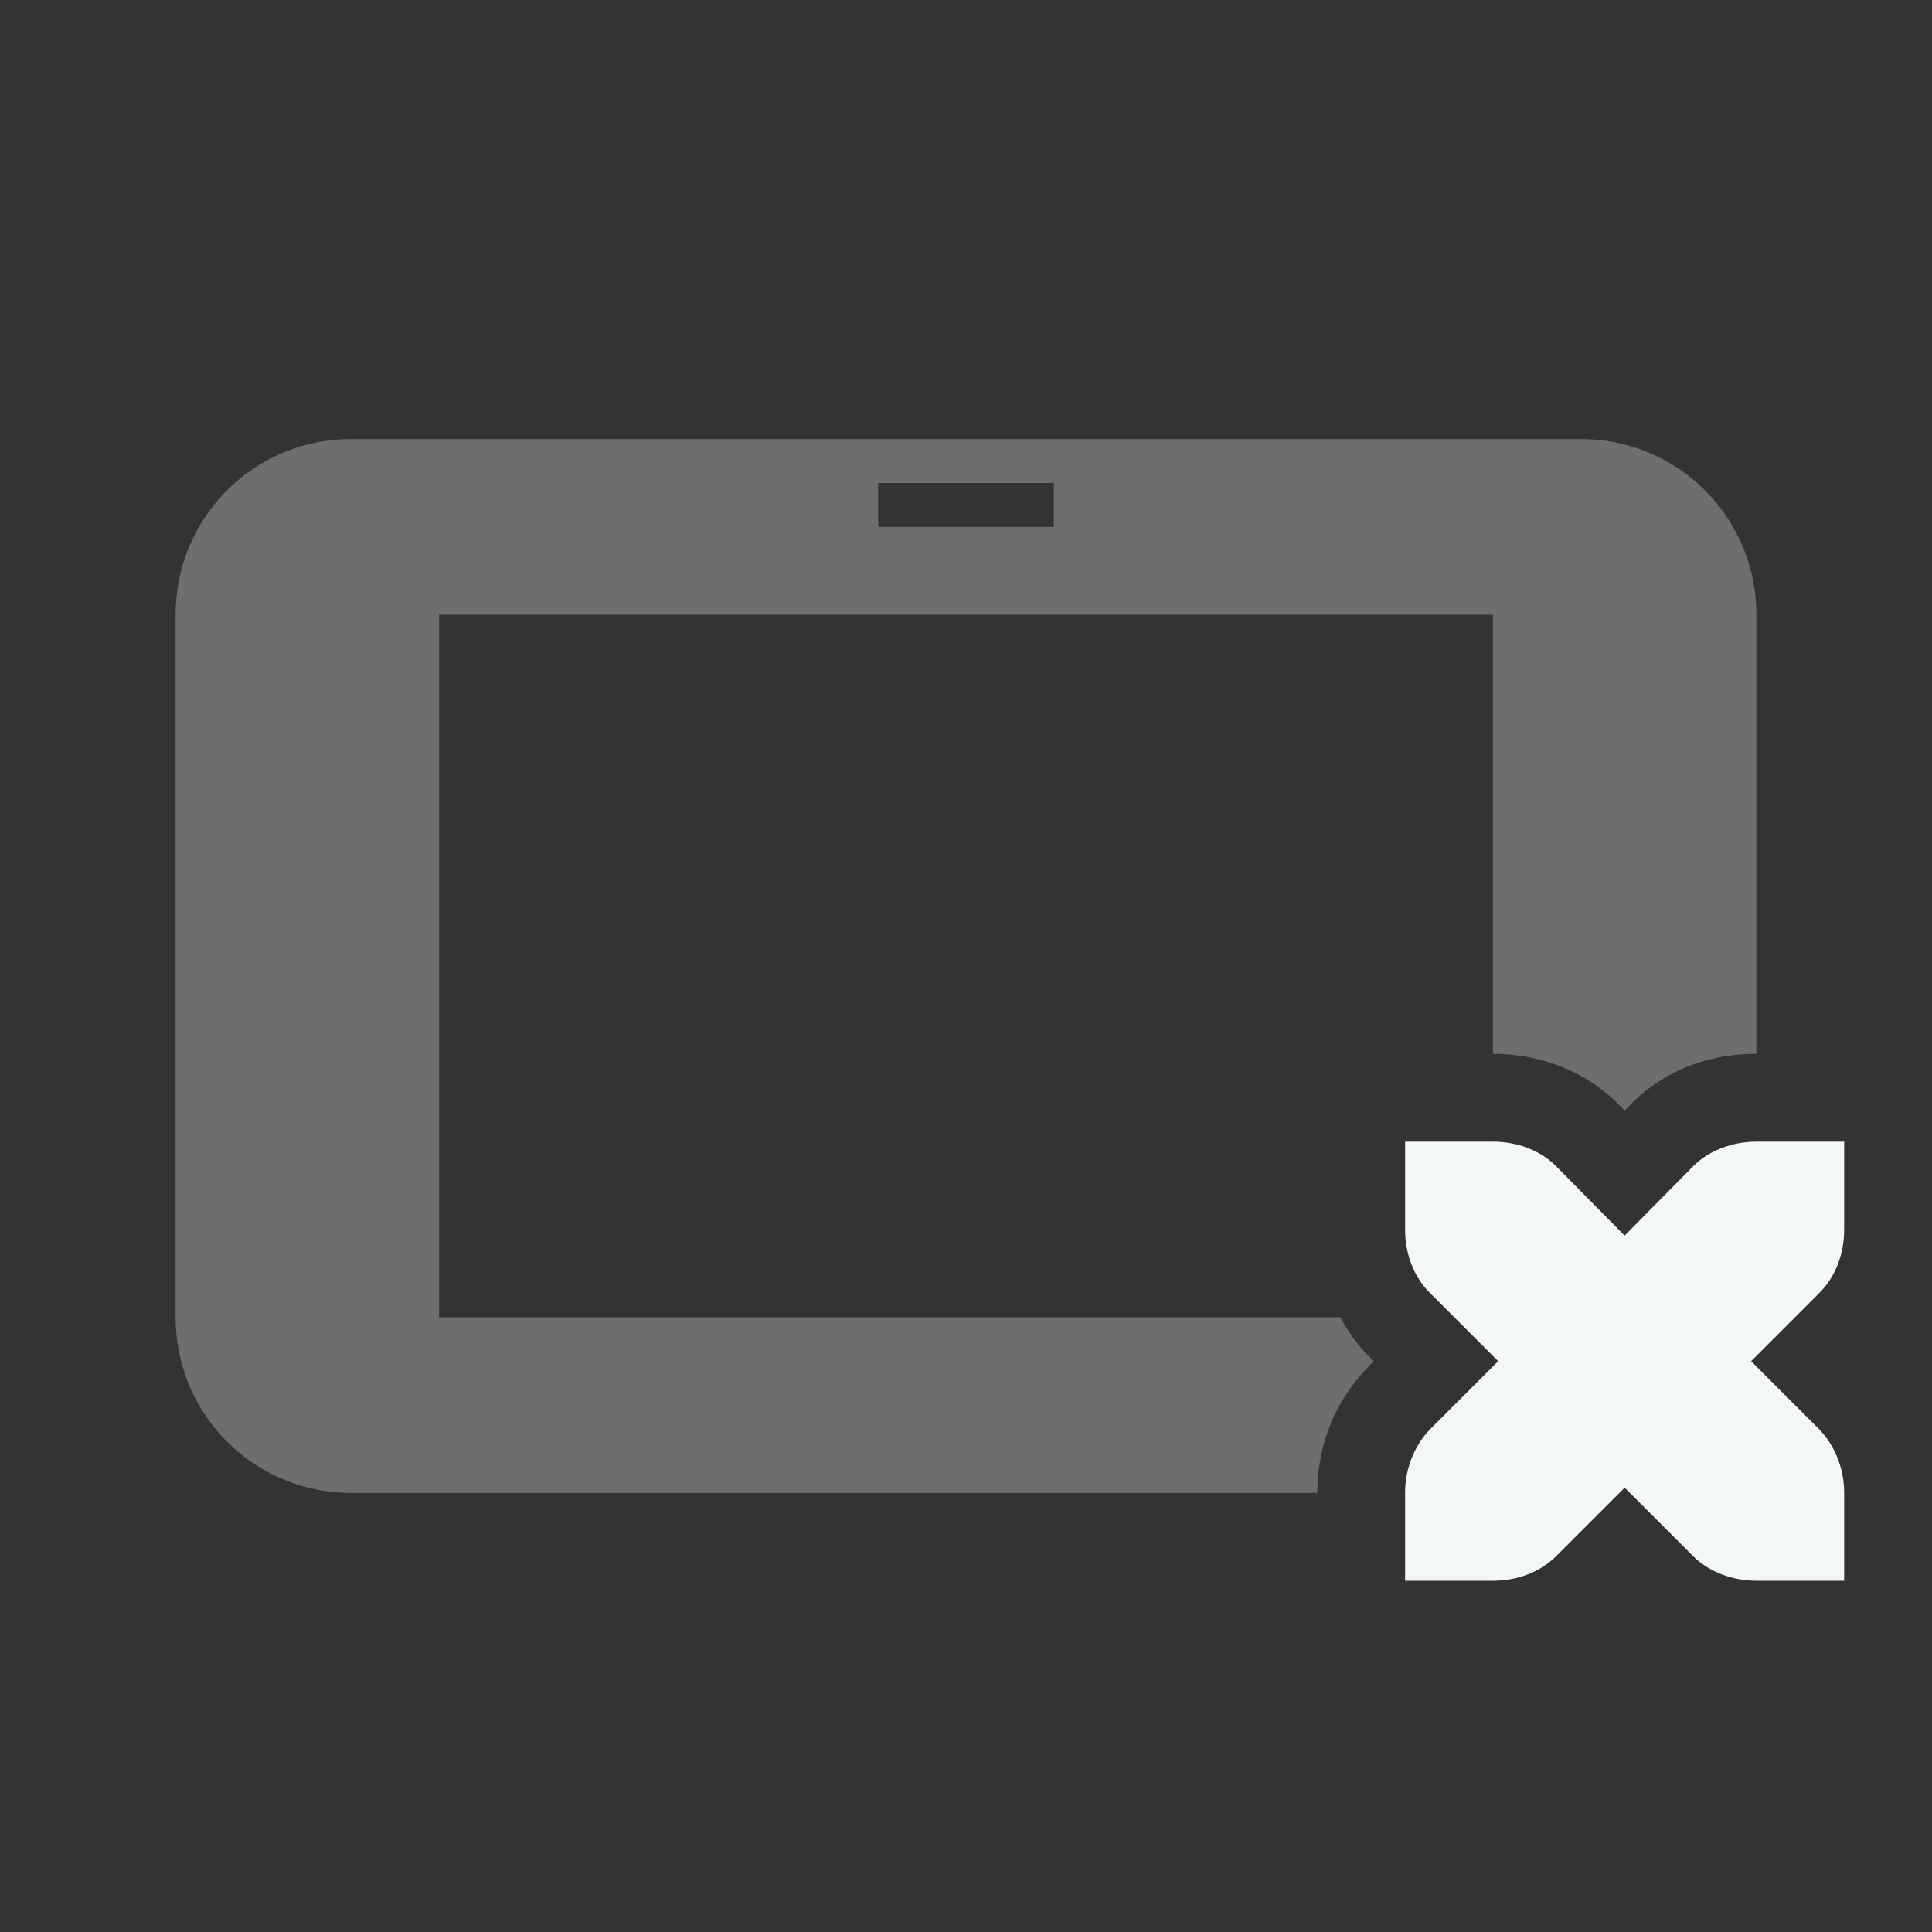 <svg xmlns="http://www.w3.org/2000/svg" width="22" height="22" version="1.1">
 <rect width="100%" height="100%" fill="#333333" stroke="none"/>
 <defs>
  <style id="current-color-scheme" type="text/css">
   .ColorScheme-Text { color:#f3f7f5; } .ColorScheme-Highlight { color:#4285f4; } .ColorScheme-NeutralText { color:#ff9800; } .ColorScheme-PositiveText { color:#4caf50; } .ColorScheme-NegativeText { color:#f44336; }
  </style>
 </defs>
 <path style="fill:currentColor;opacity:0.3" class="ColorScheme-Text" d="M 4 5 C 2.892 5 2 5.892 2 7 L 2 15 C 2 16.108 2.892 17 4 17 L 15 17 C 15 16.483 15.189 15.978 15.555 15.592 A 1 1 0 0 1 15.572 15.572 L 15.645 15.5 L 15.572 15.428 C 15.444 15.299 15.346 15.152 15.262 15 L 5 15 L 5 7 L 17 7 L 17 12 C 17.518 12 18.038 12.183 18.428 12.572 A 1 1 0 0 1 18.432 12.578 L 18.5 12.646 L 18.568 12.578 A 1 1 0 0 1 18.572 12.572 C 18.975 12.17 19.483 12 20 12 L 20 7 C 20 5.892 19.108 5 18 5 L 4 5 z M 10 5.5 L 12 5.5 L 12 6 L 10 6 L 10 5.5 z"/>
 <path style="fill:currentColor" class="ColorScheme-Text" d="m 16,13 v 1 c 0,0.28 0.1,0.54 0.28,0.72 l 0.78,0.78 -0.78,0.78 C 16.1,16.47 16,16.73 16,17 v 1 h 1 c 0.28,0 0.54,-0.1 0.72,-0.28 l 0.78,-0.78 0.78,0.78 C 19.46,17.9 19.73,18 20,18 h 1 v -1 c 0,-0.27 -0.1,-0.53 -0.28,-0.72 L 19.94,15.5 20.72,14.72 C 20.9,14.54 21,14.28 21,14 v -1 h -1 c -0.27,0 -0.54,0.1 -0.72,0.28 L 18.5,14.07 17.72,13.28 C 17.54,13.1 17.28,13 17,13 Z"/>
</svg>
